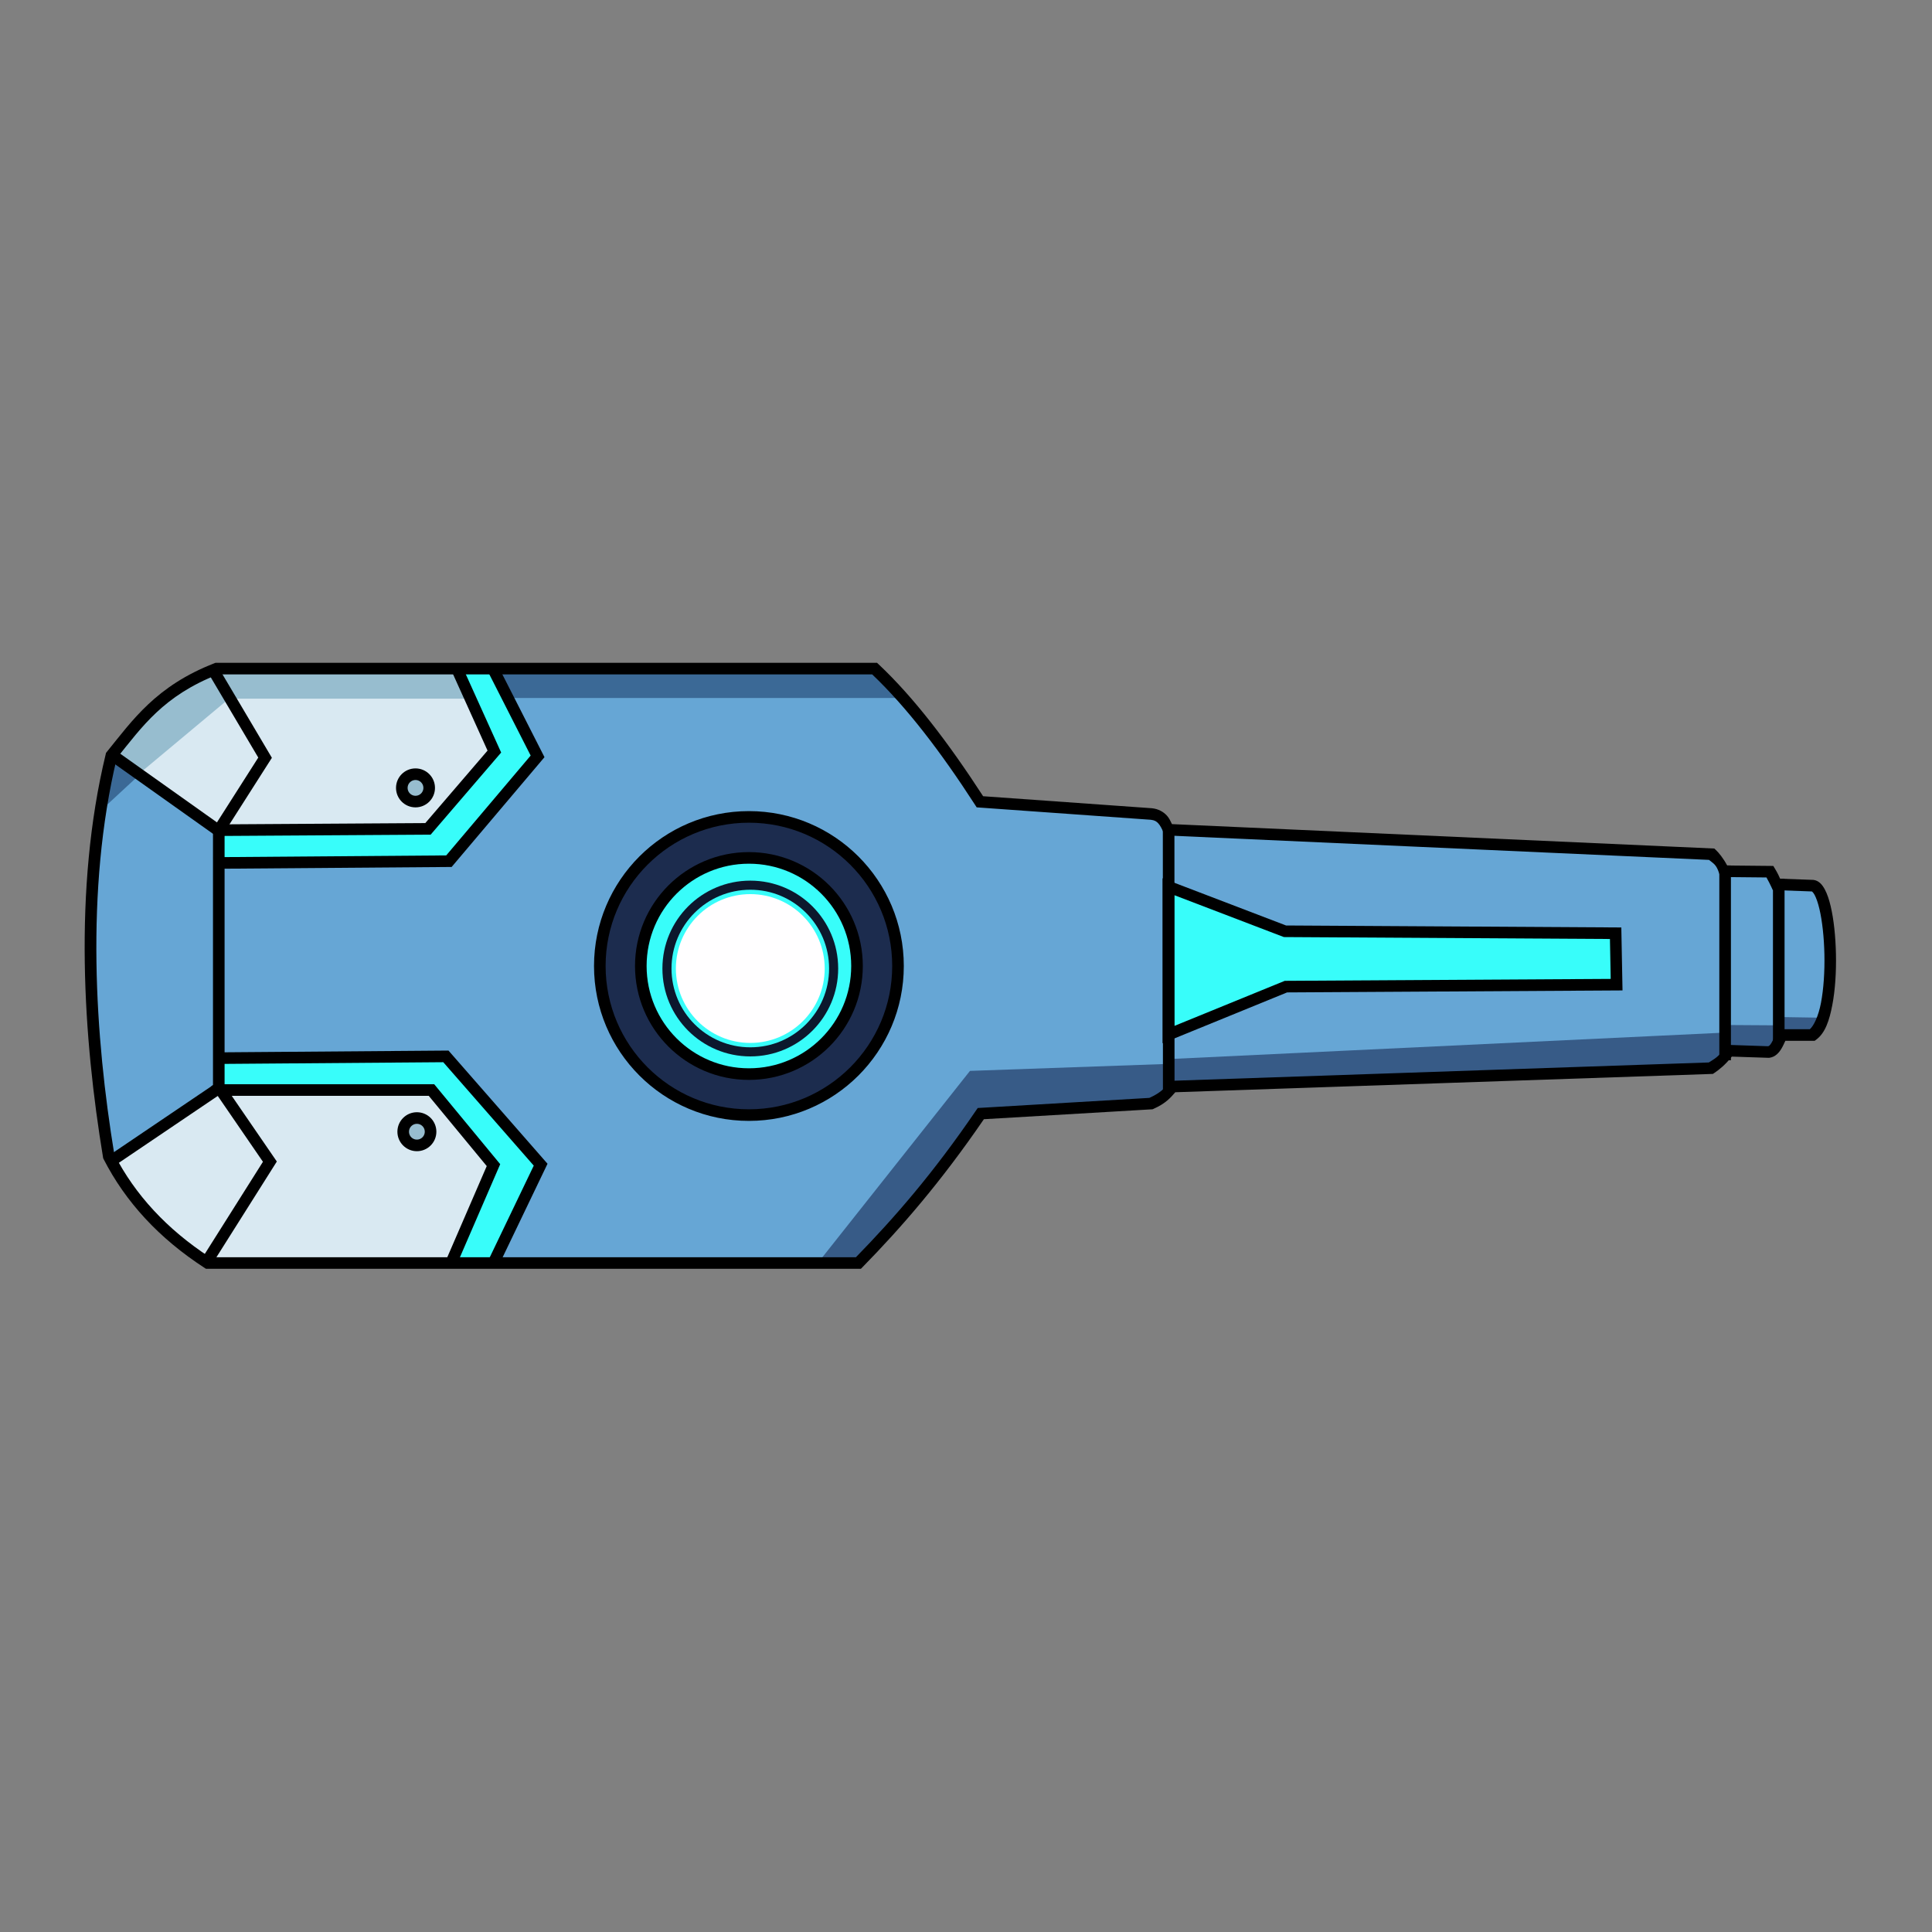 <?xml version="1.0" encoding="UTF-8" standalone="no"?>
<!-- Created with Inkscape (http://www.inkscape.org/) -->

<svg
   width="500"
   height="500"
   viewBox="0 0 132.292 132.292"
   version="1.1"
   id="svg1"
   xml:space="preserve"
   xmlns="http://www.w3.org/2000/svg"
   xmlns:svg="http://www.w3.org/2000/svg"><rect x="0" y="0" width="132.292" height="132.292" fill="#808080" stroke="none"/><defs
     id="defs1" /><g
     id="layer1"><path
       style="baseline-shift:baseline;display:inline;overflow:visible;opacity:1;vector-effect:none;fill:#66a6d5;stroke-linecap:square;stroke-miterlimit:7.9;enable-background:accumulate;stop-color:#000000;stop-opacity:1"
       d="M 7.625,51.732 C 9.393,49.556 10.912,47.305 14.832,45.782 h 45.064 c 2.402,2.259 4.804,5.397 7.207,9.12 l 11.752,0.837 c 0.672,0.075 0.937,0.558 1.166,1.077 l 37.2,1.675 c 0.301,0.281 0.619,0.409 0.867,1.166 l 3.11,0.03 c 0.263,0.44 0.349,0.645 0.449,0.867 l 2.482,0.09 c 1.394,0.204 1.78,8.917 0,10.227 h -2.123 c -0.252,0.483 -0.434,1.106 -0.897,1.166 l -2.661,-0.09 c -0.507,0.752 -0.887,0.93 -1.286,1.196 l -36.811,1.256 c -0.335,0.389 -0.642,0.777 -1.525,1.166 l -11.662,0.688 c -2.99,4.391 -5.727,7.52 -8.38,10.229 H 14.219 C 11.168,84.502 8.918,82.065 7.446,79.184 6.116,71.129 5.4,60.936 7.625,51.732 Z"
       id="path17" /><path
       style="fill:#d9e9f2;stroke:none;stroke-width:0.794;stroke-linecap:square;stroke-miterlimit:7.9;stroke-dasharray:none"
       d="m 7.661,51.72 7.436,5.183 14.101,-0.13 4.613,-5.278 -2.443,-5.645 H 14.86 l -3.973,2.218 z"
       id="path19" /><path
       style="fill:#38fdfa;stroke:none;stroke-width:0.794;stroke-linecap:square;stroke-miterlimit:7.9;stroke-dasharray:none"
       d="m 15.133,56.82 14.172,-0.071 4.483,-5.289 -2.372,-5.621 2.609,-0.059 2.811,6.096 -6.12,7.128 -15.762,0.071 z"
       id="path20" /><path
       style="fill:#38fdfa;stroke:none;stroke-width:0.794;stroke-linecap:square;stroke-miterlimit:7.9;stroke-dasharray:none"
       d="m 14.952,72.472 15.606,-0.109 6.508,7.438 -3.195,6.726 H 30.861 L 33.67,79.802 29.46,74.602 15.019,74.552 Z"
       id="path21" /><path
       style="fill:#d9e9f2;stroke:none;stroke-width:0.794;stroke-linecap:square;stroke-miterlimit:7.9;stroke-dasharray:none"
       d="m 7.661,79.46 7.234,-4.744 14.682,-0.047 4.269,5.242 -2.87,6.713 -16.746,-0.166 -4.032,-3.321 z"
       id="path22" /><ellipse
       style="fill:#97bdcf;stroke:none;stroke-width:0.794;stroke-linecap:square;stroke-miterlimit:7.9;stroke-dasharray:none"
       id="path23"
       cx="28.629"
       cy="77.539"
       rx="0.901"
       ry="0.878" /><ellipse
       style="fill:#97bdcf;stroke:none;stroke-width:0.794;stroke-linecap:square;stroke-miterlimit:7.9;stroke-dasharray:none"
       id="path24"
       cx="28.487"
       cy="53.879"
       rx="0.783"
       ry="0.913" /><path
       style="fill:#38fdfa;stroke:none;stroke-width:0.794;stroke-linecap:square;stroke-miterlimit:7.9;stroke-dasharray:none"
       d="m 79.986,60.749 -0.017,10.164 8.134,-3.304 22.542,-0.117 0.017,-3.623 -22.592,-0.101 z"
       id="path25" /><circle
       style="fill:#1c2c4e;stroke:none;stroke-width:0.794;stroke-linecap:square;stroke-miterlimit:7.9;stroke-dasharray:none"
       id="path26"
       cx="51.21"
       cy="66.153"
       r="9.996" /><circle
       style="fill:#38fdfa;stroke:none;stroke-width:0.794;stroke-linecap:square;stroke-miterlimit:7.9;stroke-dasharray:none"
       id="path27"
       cx="51.376"
       cy="66.319"
       r="7.351" /><circle
       style="fill:#0c182d;stroke:none;stroke-width:0.794;stroke-linecap:square;stroke-miterlimit:7.9;stroke-dasharray:none"
       id="path28"
       cx="51.376"
       cy="66.319"
       r="6.018" /><circle
       style="fill:#38fdfa;stroke:none;stroke-width:0.794;stroke-linecap:square;stroke-miterlimit:7.9;stroke-dasharray:none"
       id="path29"
       cx="51.376"
       cy="66.319"
       r="5.395" /><circle
       style="fill:#fffeff;stroke:none;stroke-width:0.794;stroke-linecap:square;stroke-miterlimit:7.9;stroke-dasharray:none"
       id="path30"
       cx="51.376"
       cy="66.319"
       r="5.095" /><path
       style="fill:#3b6996;stroke:none;stroke-width:0.794;stroke-linecap:square;stroke-miterlimit:7.9;stroke-dasharray:none"
       d="M 6.926,55.48 9.464,53.131 7.756,51.708 Z"
       id="path33" /><path
       style="fill:#97bdcf;stroke:none;stroke-width:0.794;stroke-linecap:square;stroke-miterlimit:7.9;stroke-dasharray:none"
       d="M 9.63,52.894 15.679,47.842 H 32.33 L 31.381,45.707 H 14.801 l -3.985,2.348 -3.084,3.582 z"
       id="path34" /><path
       style="fill:#3b6996;stroke:none;stroke-width:0.794;stroke-linecap:square;stroke-miterlimit:7.9;stroke-dasharray:none"
       d="M 34.867,47.795 H 61.694 L 59.868,45.636 H 33.824 Z"
       id="path35" /><path
       style="fill:#375b87;stroke:none;stroke-width:0.794;stroke-linecap:square;stroke-miterlimit:7.9;stroke-dasharray:none"
       d="m 55.952,86.544 10.466,-13.216 13.351,-0.47 0.184,-0.335 38.056,-1.811 0.114,-0.526 3.653,0.024 0.095,-0.569 2.917,0.047 -0.617,1.257 -2.348,-0.024 -0.474,1.186 -3.202,-0.142 -0.996,1.328 -37.002,1.139 -1.399,1.281 -11.528,0.593 -8.373,10.199 z"
       id="path36" /></g><g
     id="layer4"><path
       style="baseline-shift:baseline;display:inline;overflow:visible;opacity:1;vector-effect:none;stroke-linecap:square;stroke-miterlimit:7.9;enable-background:accumulate;stop-color:#000000;stop-opacity:1"
       d="m 14.758,45.385 -0.07,0.027 c -4.011,1.558 -5.618,3.912 -7.371,6.07 l -0.057,0.07 -0.02,0.086 C 4.994,60.926 5.72,71.163 7.055,79.248 l 0.01,0.061 0.027,0.055 c 1.505,2.947 3.811,5.439 6.912,7.451 l 0.098,0.064 h 44.848 l 0.117,-0.119 c 2.628,-2.683 5.348,-5.808 8.303,-10.123 l 11.551,-0.68 0.064,-0.029 c 0.843,-0.371 1.181,-0.78 1.492,-1.137 l 36.811,-1.256 0.094,-0.062 c 0.319,-0.213 0.751,-0.552 1.203,-1.123 l 2.543,0.084 0.033,-0.004 c 0.398,-0.052 0.653,-0.346 0.814,-0.613 0.116,-0.192 0.193,-0.372 0.275,-0.549 h 2.008 l 0.105,-0.078 c 0.62,-0.456 0.902,-1.323 1.102,-2.367 0.2,-1.044 0.275,-2.282 0.25,-3.488 -0.025,-1.206 -0.147,-2.374 -0.361,-3.281 -0.107,-0.454 -0.235,-0.841 -0.402,-1.152 -0.168,-0.311 -0.392,-0.596 -0.766,-0.65 l -0.021,-0.002 -2.273,-0.082 c -0.082,-0.18 -0.148,-0.343 -0.352,-0.684 l -0.115,-0.189 -3.158,-0.031 c -0.265,-0.5 -0.58,-0.88 -0.773,-1.061 l -0.107,-0.1 -37.137,-1.672 c -0.097,-0.199 -0.184,-0.404 -0.351,-0.586 -0.232,-0.253 -0.574,-0.451 -0.998,-0.498 l -0.008,-0.002 -11.574,-0.824 C 64.943,50.86 62.568,47.749 60.168,45.492 l -0.115,-0.107 z m 0.168,0.793 h 44.795 c 2.333,2.217 4.689,5.282 7.049,8.939 l 0.107,0.166 11.949,0.852 h -0.016 c 0.249,0.028 0.376,0.107 0.502,0.244 0.126,0.137 0.236,0.348 0.346,0.598 l 0.1,0.225 37.266,1.678 c 0.295,0.251 0.488,0.294 0.688,0.902 l 0.088,0.27 3.156,0.031 c 0.139,0.25 0.25,0.461 0.328,0.635 l 0.102,0.225 2.688,0.098 c -0.022,-0.003 0.068,0.03 0.18,0.238 0.113,0.21 0.231,0.545 0.328,0.957 0.195,0.824 0.318,1.954 0.342,3.115 0.024,1.161 -0.051,2.359 -0.236,3.324 -0.177,0.926 -0.497,1.57 -0.762,1.801 h -2.16 l -0.111,0.213 c -0.14,0.269 -0.247,0.539 -0.355,0.719 -0.107,0.177 -0.172,0.223 -0.236,0.232 l -2.82,-0.096 -0.123,0.182 c -0.445,0.66 -0.723,0.773 -1.111,1.025 l -36.844,1.258 -0.113,0.133 c -0.334,0.388 -0.575,0.684 -1.352,1.035 l -11.752,0.693 -0.111,0.16 c -2.936,4.312 -5.62,7.384 -8.229,10.057 H 14.361 C 11.42,84.16 9.254,81.815 7.828,79.045 6.515,71.055 5.823,60.98 7.998,51.908 9.742,49.752 11.185,47.647 14.926,46.178 Z"
       id="path18" /><path
       style="fill:none;stroke:#000000;stroke-width:0.794;stroke-linecap:square;stroke-miterlimit:7.9;stroke-dasharray:none"
       d="M 7.67,79.46 14.802,74.638 H 29.544 l 4.246,5.143 -2.812,6.499"
       id="path2" /><path
       style="fill:none;stroke:#000000;stroke-width:0.794;stroke-linecap:square;stroke-miterlimit:7.9;stroke-dasharray:none"
       d="m 7.805,51.792 7.117,5.054 14.383,-0.09 4.545,-5.293 -2.484,-5.498"
       id="path3" /><path
       style="fill:none;stroke:#000000;stroke-width:0.794;stroke-linecap:square;stroke-miterlimit:7.9;stroke-dasharray:none"
       d="m 14.981,74.638 v -17.852"
       id="path4" /><path
       style="fill:none;stroke:#000000;stroke-width:0.794;stroke-linecap:square;stroke-miterlimit:7.9;stroke-dasharray:none"
       d="m 15.011,74.489 3.469,5.054 -4.246,6.728"
       id="path6" /><path
       style="fill:none;stroke:#000000;stroke-width:0.794;stroke-linecap:square;stroke-miterlimit:7.9;stroke-dasharray:none"
       d="M 15.026,56.784 18.151,51.882 14.682,46.021"
       id="path7" /><path
       style="fill:none;stroke:#000000;stroke-width:0.794;stroke-linecap:square;stroke-miterlimit:7.9;stroke-dasharray:none"
       d="m 15.011,72.455 15.52,-0.12 6.489,7.416 -3.138,6.539"
       id="path8" /><path
       style="fill:none;stroke:#000000;stroke-width:0.794;stroke-linecap:square;stroke-miterlimit:7.9;stroke-dasharray:none"
       d="m 15.004,59.089 15.736,-0.12 6.07,-7.177 -2.959,-5.817"
       id="path9" /><path
       style="fill:none;stroke:#000000;stroke-width:0.794;stroke-linecap:square;stroke-miterlimit:7.9;stroke-dasharray:none"
       d="m 80.021,56.868 0.007,17.549"
       id="path10" /><path
       style="fill:none;stroke:#000000;stroke-width:0.794;stroke-linecap:square;stroke-miterlimit:7.9;stroke-dasharray:none"
       d="M 118.126,59.658 V 72.204"
       id="path11" /><path
       style="fill:none;stroke:#000000;stroke-width:0.794;stroke-linecap:square;stroke-miterlimit:7.9;stroke-dasharray:none"
       d="M 121.799,60.564 V 70.929"
       id="path12" /><path
       style="fill:none;stroke:#000000;stroke-width:0.794;stroke-linecap:square;stroke-miterlimit:7.9;stroke-dasharray:none"
       d="m 80.003,60.715 7.984,3.053 22.642,0.134 0.067,3.522 -22.642,0.134 -8.051,3.287 z"
       id="path13" /><circle
       style="fill:none;stroke:#000000;stroke-width:0.794;stroke-linecap:square;stroke-miterlimit:7.9;stroke-dasharray:none"
       id="path14"
       cx="28.451"
       cy="53.95"
       r="0.937" /><circle
       style="fill:none;stroke:#000000;stroke-width:0.794;stroke-linecap:square;stroke-miterlimit:7.9;stroke-dasharray:none"
       id="path14-1"
       cx="28.546"
       cy="77.493"
       r="0.937" /><circle
       style="fill:none;stroke:#000000;stroke-width:0.794;stroke-linecap:square;stroke-miterlimit:7.9;stroke-dasharray:none"
       id="path15"
       cx="51.281"
       cy="66.146"
       r="10.209" /><circle
       style="fill:none;stroke:#000000;stroke-width:0.794;stroke-linecap:square;stroke-miterlimit:7.9;stroke-dasharray:none"
       id="path16"
       cx="51.281"
       cy="66.146"
       r="7.402" /></g></svg>
